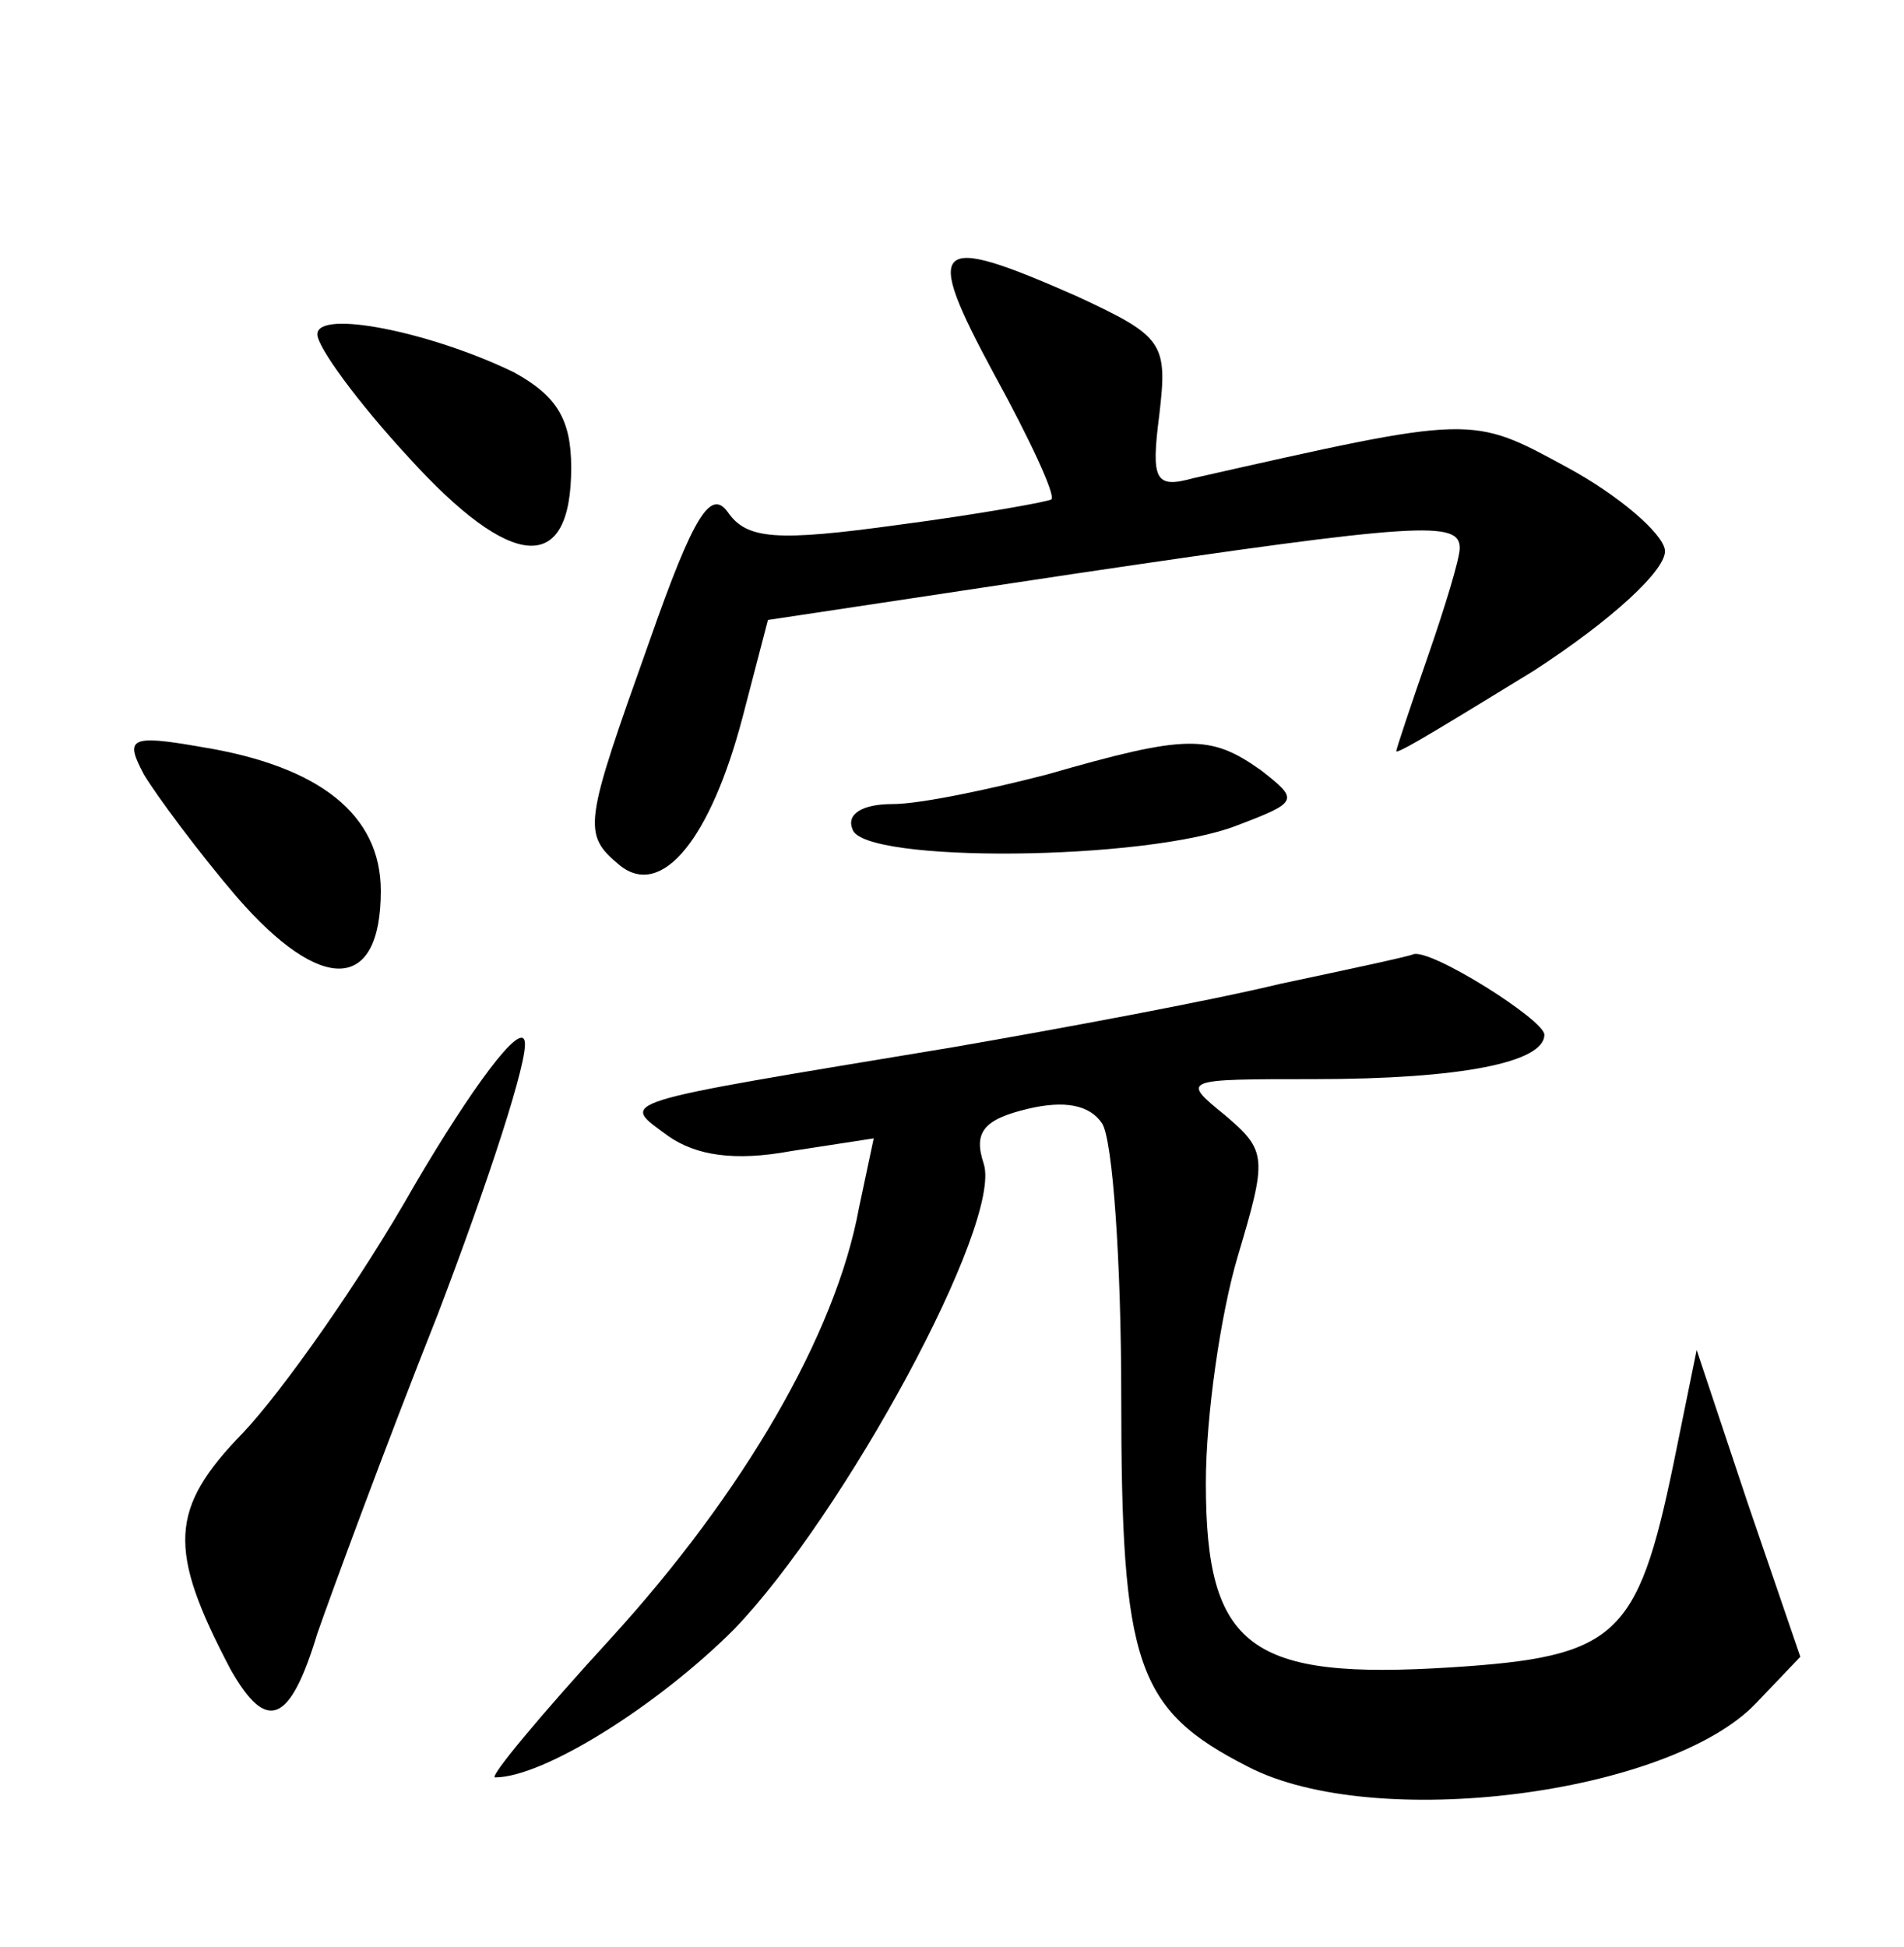 <?xml version="1.0" standalone="no"?>
<!DOCTYPE svg PUBLIC "-//W3C//DTD SVG 20010904//EN"
 "http://www.w3.org/TR/2001/REC-SVG-20010904/DTD/svg10.dtd">
<svg version="1.0" xmlns="http://www.w3.org/2000/svg"
 width="90pt" height="92pt" viewBox="0 0 90 92"
 preserveAspectRatio="xMidYMid meet">
<g transform="translate(0,92) scale(0.1,-0.1)"
fill="#000000" stroke="none">
<path d="M470 743 c17 -31 29 -57 27 -59 -1 -1 -34 -7 -72 -12 -58 -8 -72 -7
-81 6 -8 11 -16 -1 -37 -61 -31 -87 -32 -91 -14 -106 20 -16 43 13 58 70 l12
46 146 22 c162 24 181 25 181 12 0 -5 -7 -28 -15 -51 -8 -23 -15 -44 -15 -45
0 -2 29 16 65 38 37 24 63 48 62 57 -1 8 -22 26 -46 39 -46 25 -44 25 -177 -5
-18 -5 -20 -1 -16 30 4 34 2 37 -39 56 -68 30 -73 26 -39 -37z"/>
<path d="M150 762 c0 -6 19 -32 43 -58 49 -54 77 -56 77 -5 0 23 -7 34 -27 45
-39 19 -93 30 -93 18z"/>
<path d="M68 554 c6 -10 26 -37 44 -58 40 -46 68 -45 68 3 0 36 -29 59 -85 68
-34 6 -36 4 -27 -13z"/>
<path d="M495 554 c-27 -7 -60 -14 -73 -14 -15 0 -22 -5 -19 -12 5 -16 139
-15 182 2 29 11 29 12 11 26 -24 17 -35 17 -101 -2z"/>
<path d="M605 455 c-33 -8 -103 -21 -155 -30 -163 -27 -157 -25 -134 -42 13
-9 31 -12 58 -7 l39 6 -7 -33 c-11 -60 -55 -135 -117 -203 -33 -36 -58 -66
-55 -66 23 0 77 34 113 70 52 54 127 192 118 220 -5 15 0 21 21 26 17 4 29 2
35 -7 5 -8 9 -66 9 -129 0 -127 7 -148 60 -175 60 -31 199 -13 240 30 l21 22
-25 73 -24 72 -11 -54 c-17 -82 -27 -91 -105 -96 -95 -6 -116 9 -116 87 0 32
7 80 15 107 14 47 14 50 -6 67 -21 17 -20 17 42 17 70 0 109 8 109 21 0 7 -54
41 -62 38 -2 -1 -30 -7 -63 -14z"/>
<path d="M196 360 c-26 -46 -63 -98 -81 -117 -35 -36 -36 -55 -6 -112 17 -30
28 -26 41 17 7 20 32 88 57 151 24 63 43 121 41 129 -2 9 -25 -22 -52 -68z"/>
</g>
</svg>
